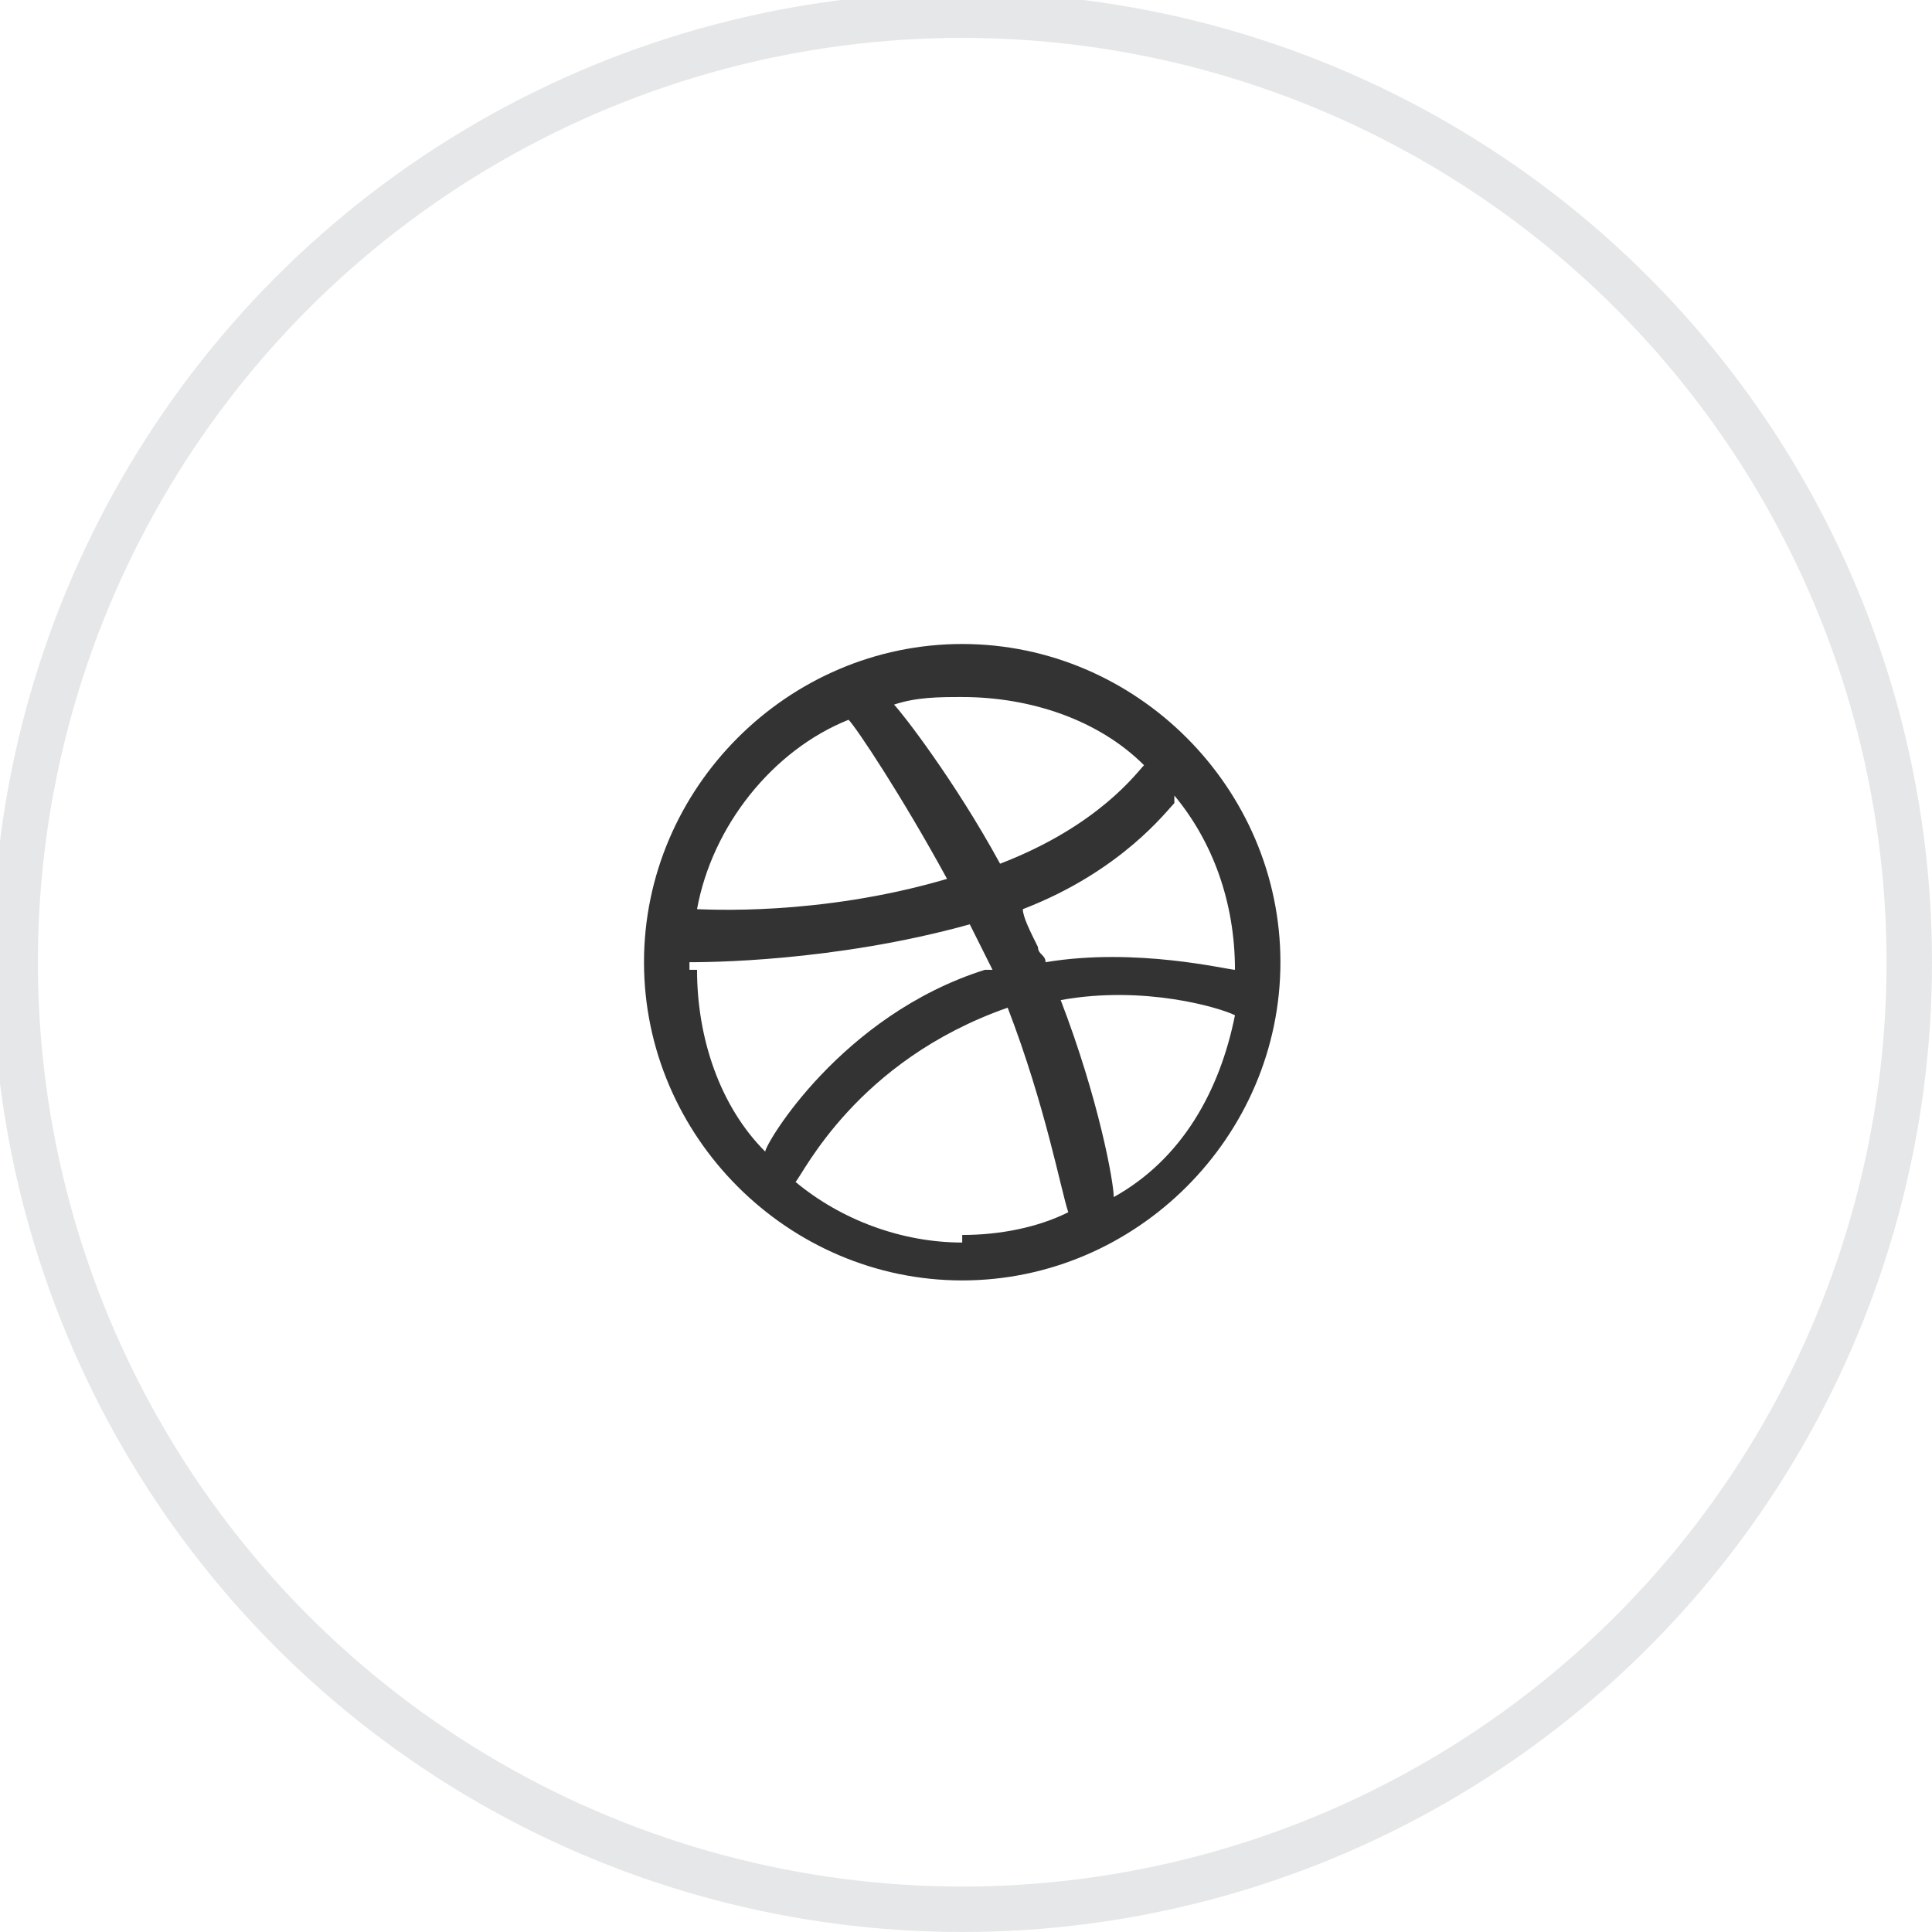 <?xml version="1.0" encoding="UTF-8"?>
<!DOCTYPE svg PUBLIC "-//W3C//DTD SVG 1.1//EN" "http://www.w3.org/Graphics/SVG/1.1/DTD/svg11.dtd">
<!-- Creator: CorelDRAW 2019 (64-Bit) -->
<svg xmlns="http://www.w3.org/2000/svg" xml:space="preserve" width="16.228mm" height="16.228mm" version="1.1" style="shape-rendering:geometricPrecision; text-rendering:geometricPrecision; image-rendering:optimizeQuality; fill-rule:evenodd; clip-rule:evenodd"
viewBox="0 0 2.55 2.55"
 xmlns:xlink="http://www.w3.org/1999/xlink"
 xmlns:xodm="http://www.corel.com/coreldraw/odm/2003">
 <defs>
  <style type="text/css">
   <![CDATA[
    .str0 {stroke:#E6E7E8;stroke-width:0.06;stroke-miterlimit:22.926}
    .fil0 {fill:none}
    .fil1 {fill:#333333;fill-rule:nonzero}
   ]]>
  </style>
 </defs>
 <g id="_2D_x0020_Drafting_x0020_-_x0020_General">
  <circle class="fil0 str0" cx="1.27" cy="1.27" r="1.25"/>
 </g>
 <g id="_2D_x0020_Drafting_x0020_-_x0020_General_0">
  <path class="fil1" d="M1.27 0.85c-0.23,0 -0.42,0.19 -0.42,0.42 0,0.23 0.19,0.42 0.42,0.42 0.23,0 0.42,-0.19 0.42,-0.42 0,-0.23 -0.19,-0.42 -0.42,-0.42zm0.28 0.2c0.05,0.06 0.08,0.14 0.08,0.23 -0.01,-0 -0.13,-0.03 -0.25,-0.01 -0,-0.01 -0.01,-0.01 -0.01,-0.02 -0.01,-0.02 -0.02,-0.04 -0.02,-0.05 0.13,-0.05 0.19,-0.13 0.2,-0.14zm-0.28 -0.13c0.09,0 0.18,0.03 0.24,0.09 -0.01,0.01 -0.06,0.08 -0.19,0.13 -0.06,-0.11 -0.13,-0.2 -0.14,-0.21 0.03,-0.01 0.06,-0.01 0.09,-0.01zm-0.15 0.03c0.01,0.01 0.07,0.1 0.13,0.21 -0.17,0.05 -0.32,0.04 -0.33,0.04 0.02,-0.11 0.1,-0.21 0.2,-0.25zm-0.21 0.33c0,-0 0,-0.01 0,-0.01 0.02,0 0.19,0 0.37,-0.05 0.01,0.02 0.02,0.04 0.03,0.06 -0,0 -0.01,0 -0.01,0 -0.19,0.06 -0.29,0.23 -0.29,0.24 -0.06,-0.06 -0.09,-0.15 -0.09,-0.24zm0.36 0.36c-0.08,0 -0.16,-0.03 -0.22,-0.08 0.01,-0.01 0.08,-0.16 0.28,-0.23 0,-0 0,-0 0,-0 0.05,0.13 0.07,0.24 0.08,0.27 -0.04,0.02 -0.09,0.03 -0.14,0.03zm0.2 -0.06c-0,-0.02 -0.02,-0.13 -0.07,-0.26 0.11,-0.02 0.21,0.01 0.23,0.02 -0.02,0.1 -0.07,0.19 -0.16,0.24z"/>
 </g>
</svg>
